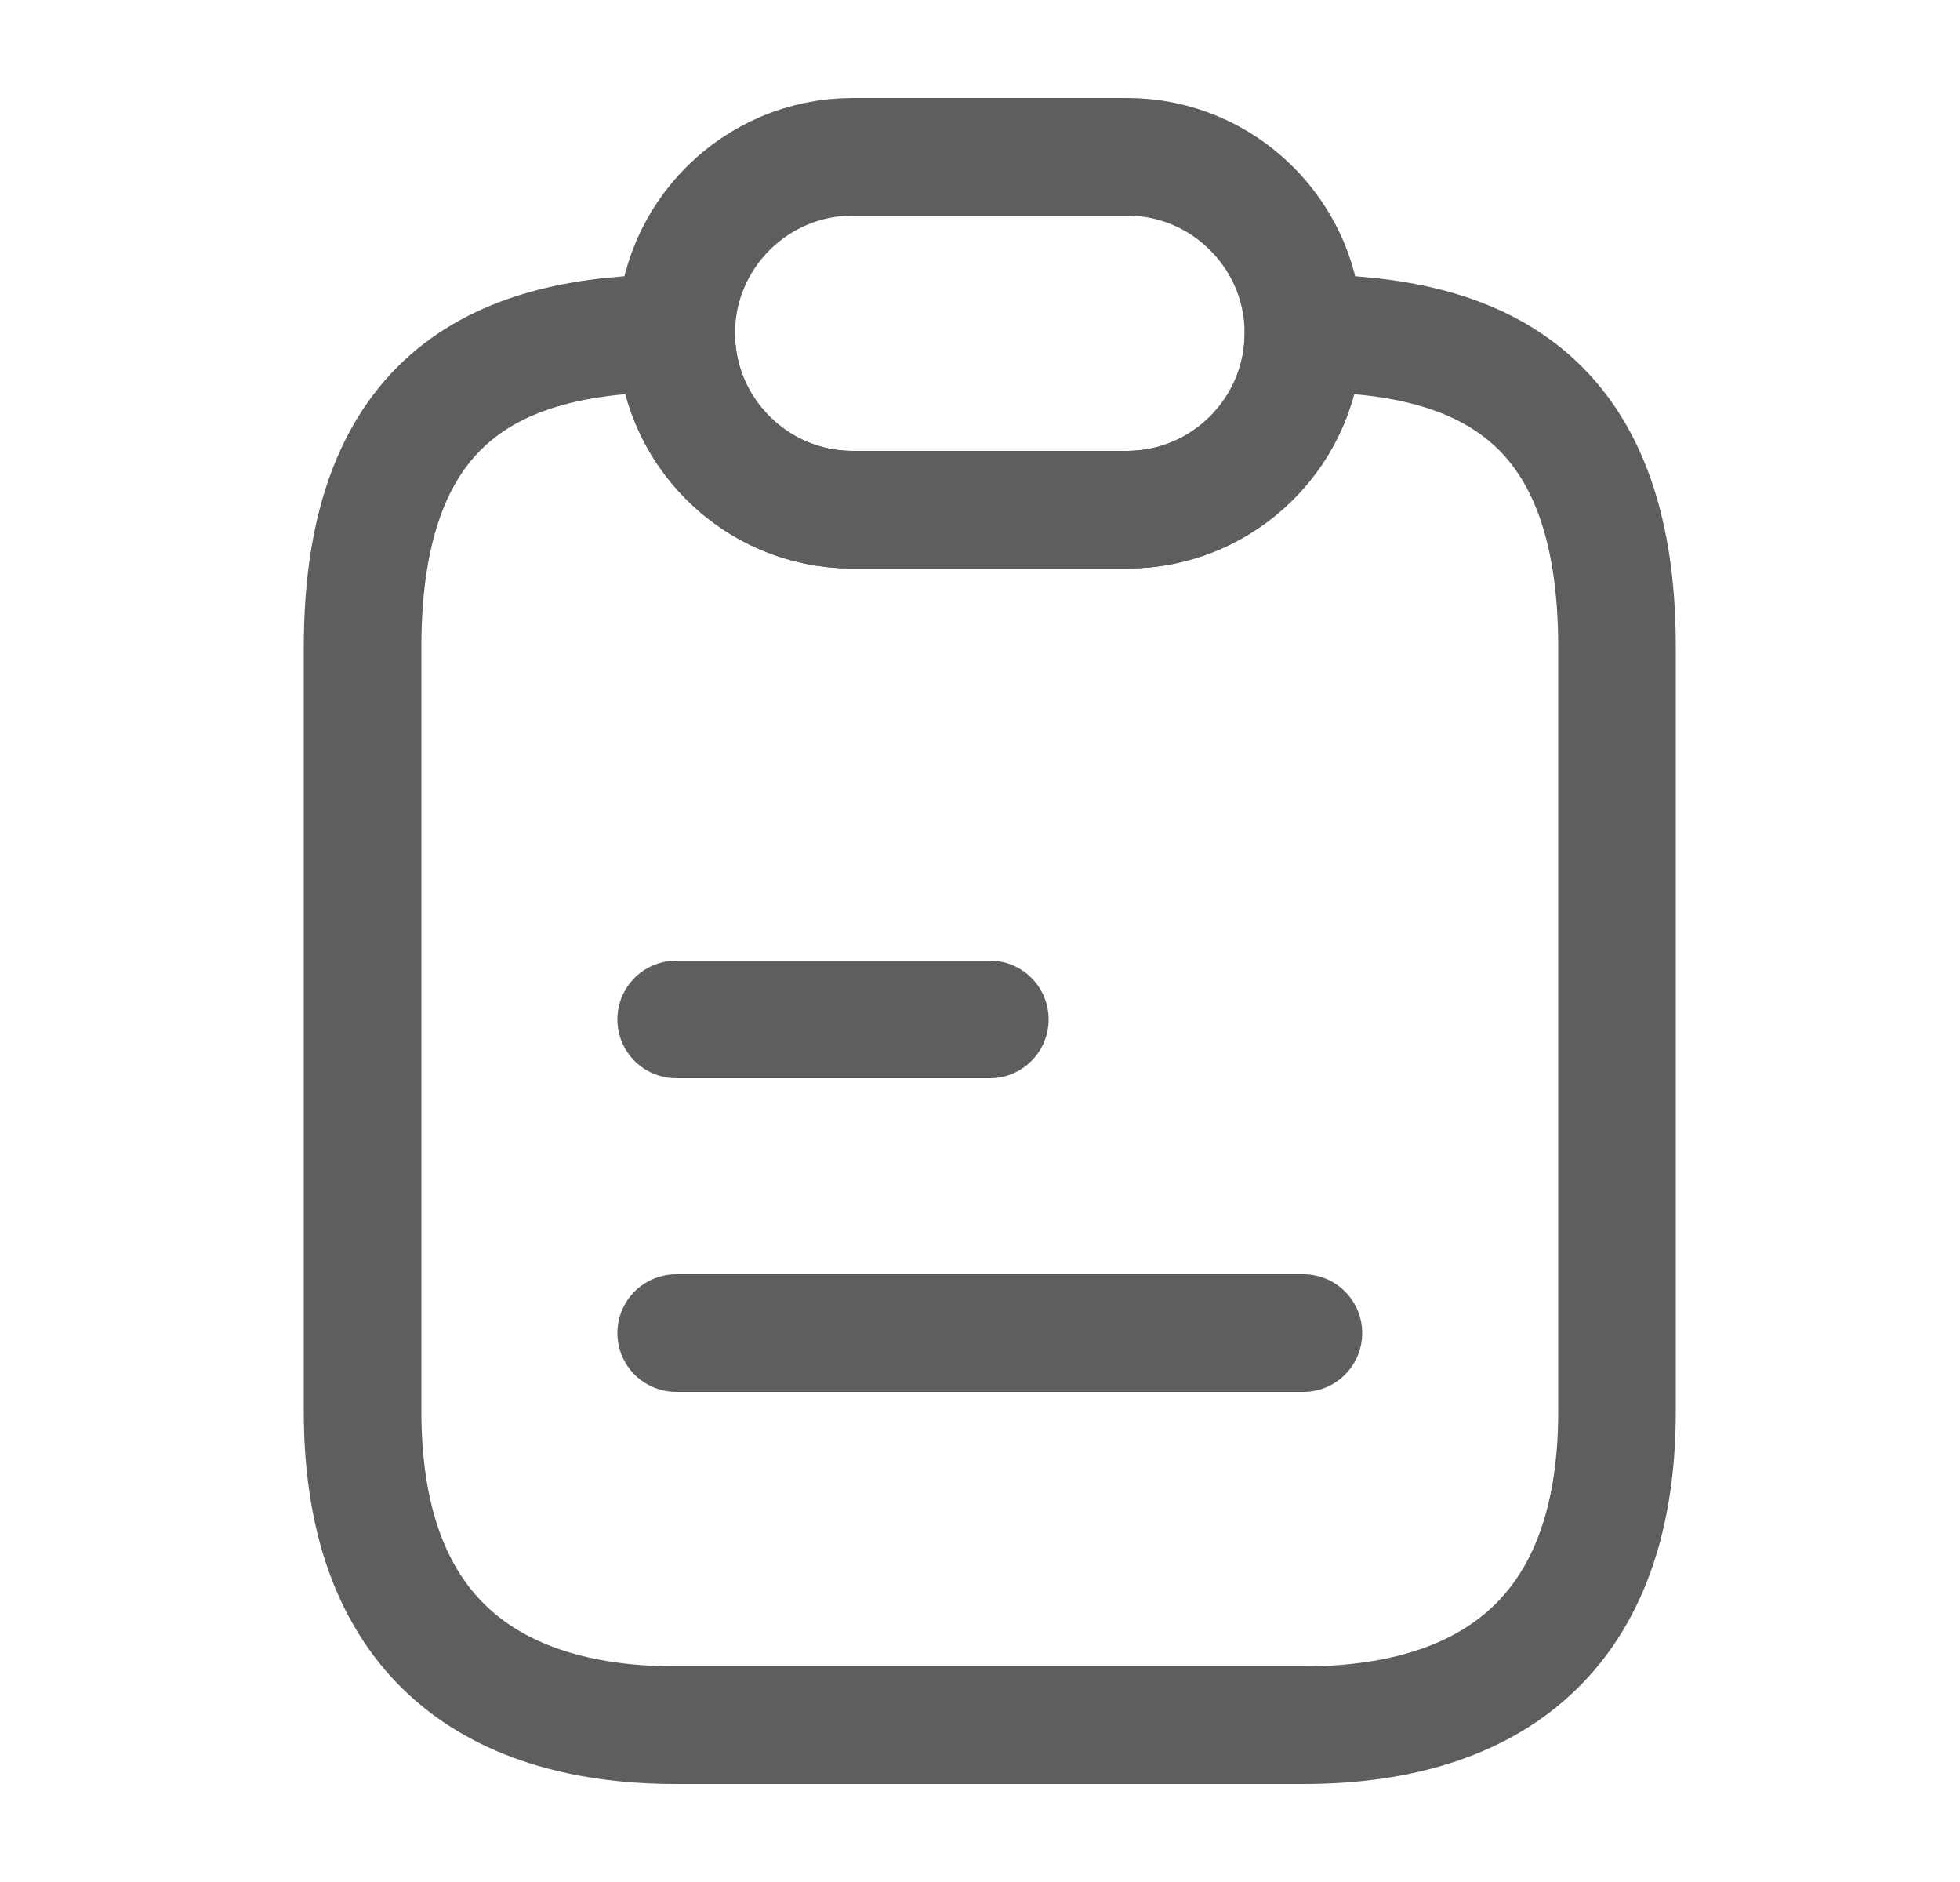 <svg width="25" height="24" viewBox="0 0 25 24" fill="none" xmlns="http://www.w3.org/2000/svg">
<path d="M20.625 8.25V18C20.625 21 18.835 22 16.625 22H8.625C6.415 22 4.625 21 4.625 18V8.25C4.625 5 6.415 4.25 8.625 4.25C8.625 4.87 8.875 5.43 9.285 5.84C9.695 6.25 10.255 6.5 10.875 6.5H14.375C15.615 6.5 16.625 5.49 16.625 4.25C18.835 4.25 20.625 5 20.625 8.25Z" stroke="#5E5E5E" stroke-width="1.5" stroke-linecap="round" stroke-linejoin="round"/>
<path d="M16.625 4.25C16.625 5.49 15.615 6.5 14.375 6.5H10.875C10.255 6.5 9.695 6.25 9.285 5.84C8.875 5.43 8.625 4.87 8.625 4.25C8.625 3.01 9.635 2 10.875 2H14.375C14.995 2 15.555 2.25 15.965 2.66C16.375 3.07 16.625 3.63 16.625 4.25Z" stroke="#5E5E5E" stroke-width="1.5" stroke-linecap="round" stroke-linejoin="round"/>
<path d="M8.625 13H12.625" stroke="#5E5E5E" stroke-width="1.5" stroke-linecap="round" stroke-linejoin="round"/>
<path d="M8.625 17H16.625" stroke="#5E5E5E" stroke-width="1.5" stroke-linecap="round" stroke-linejoin="round"/>
</svg>
